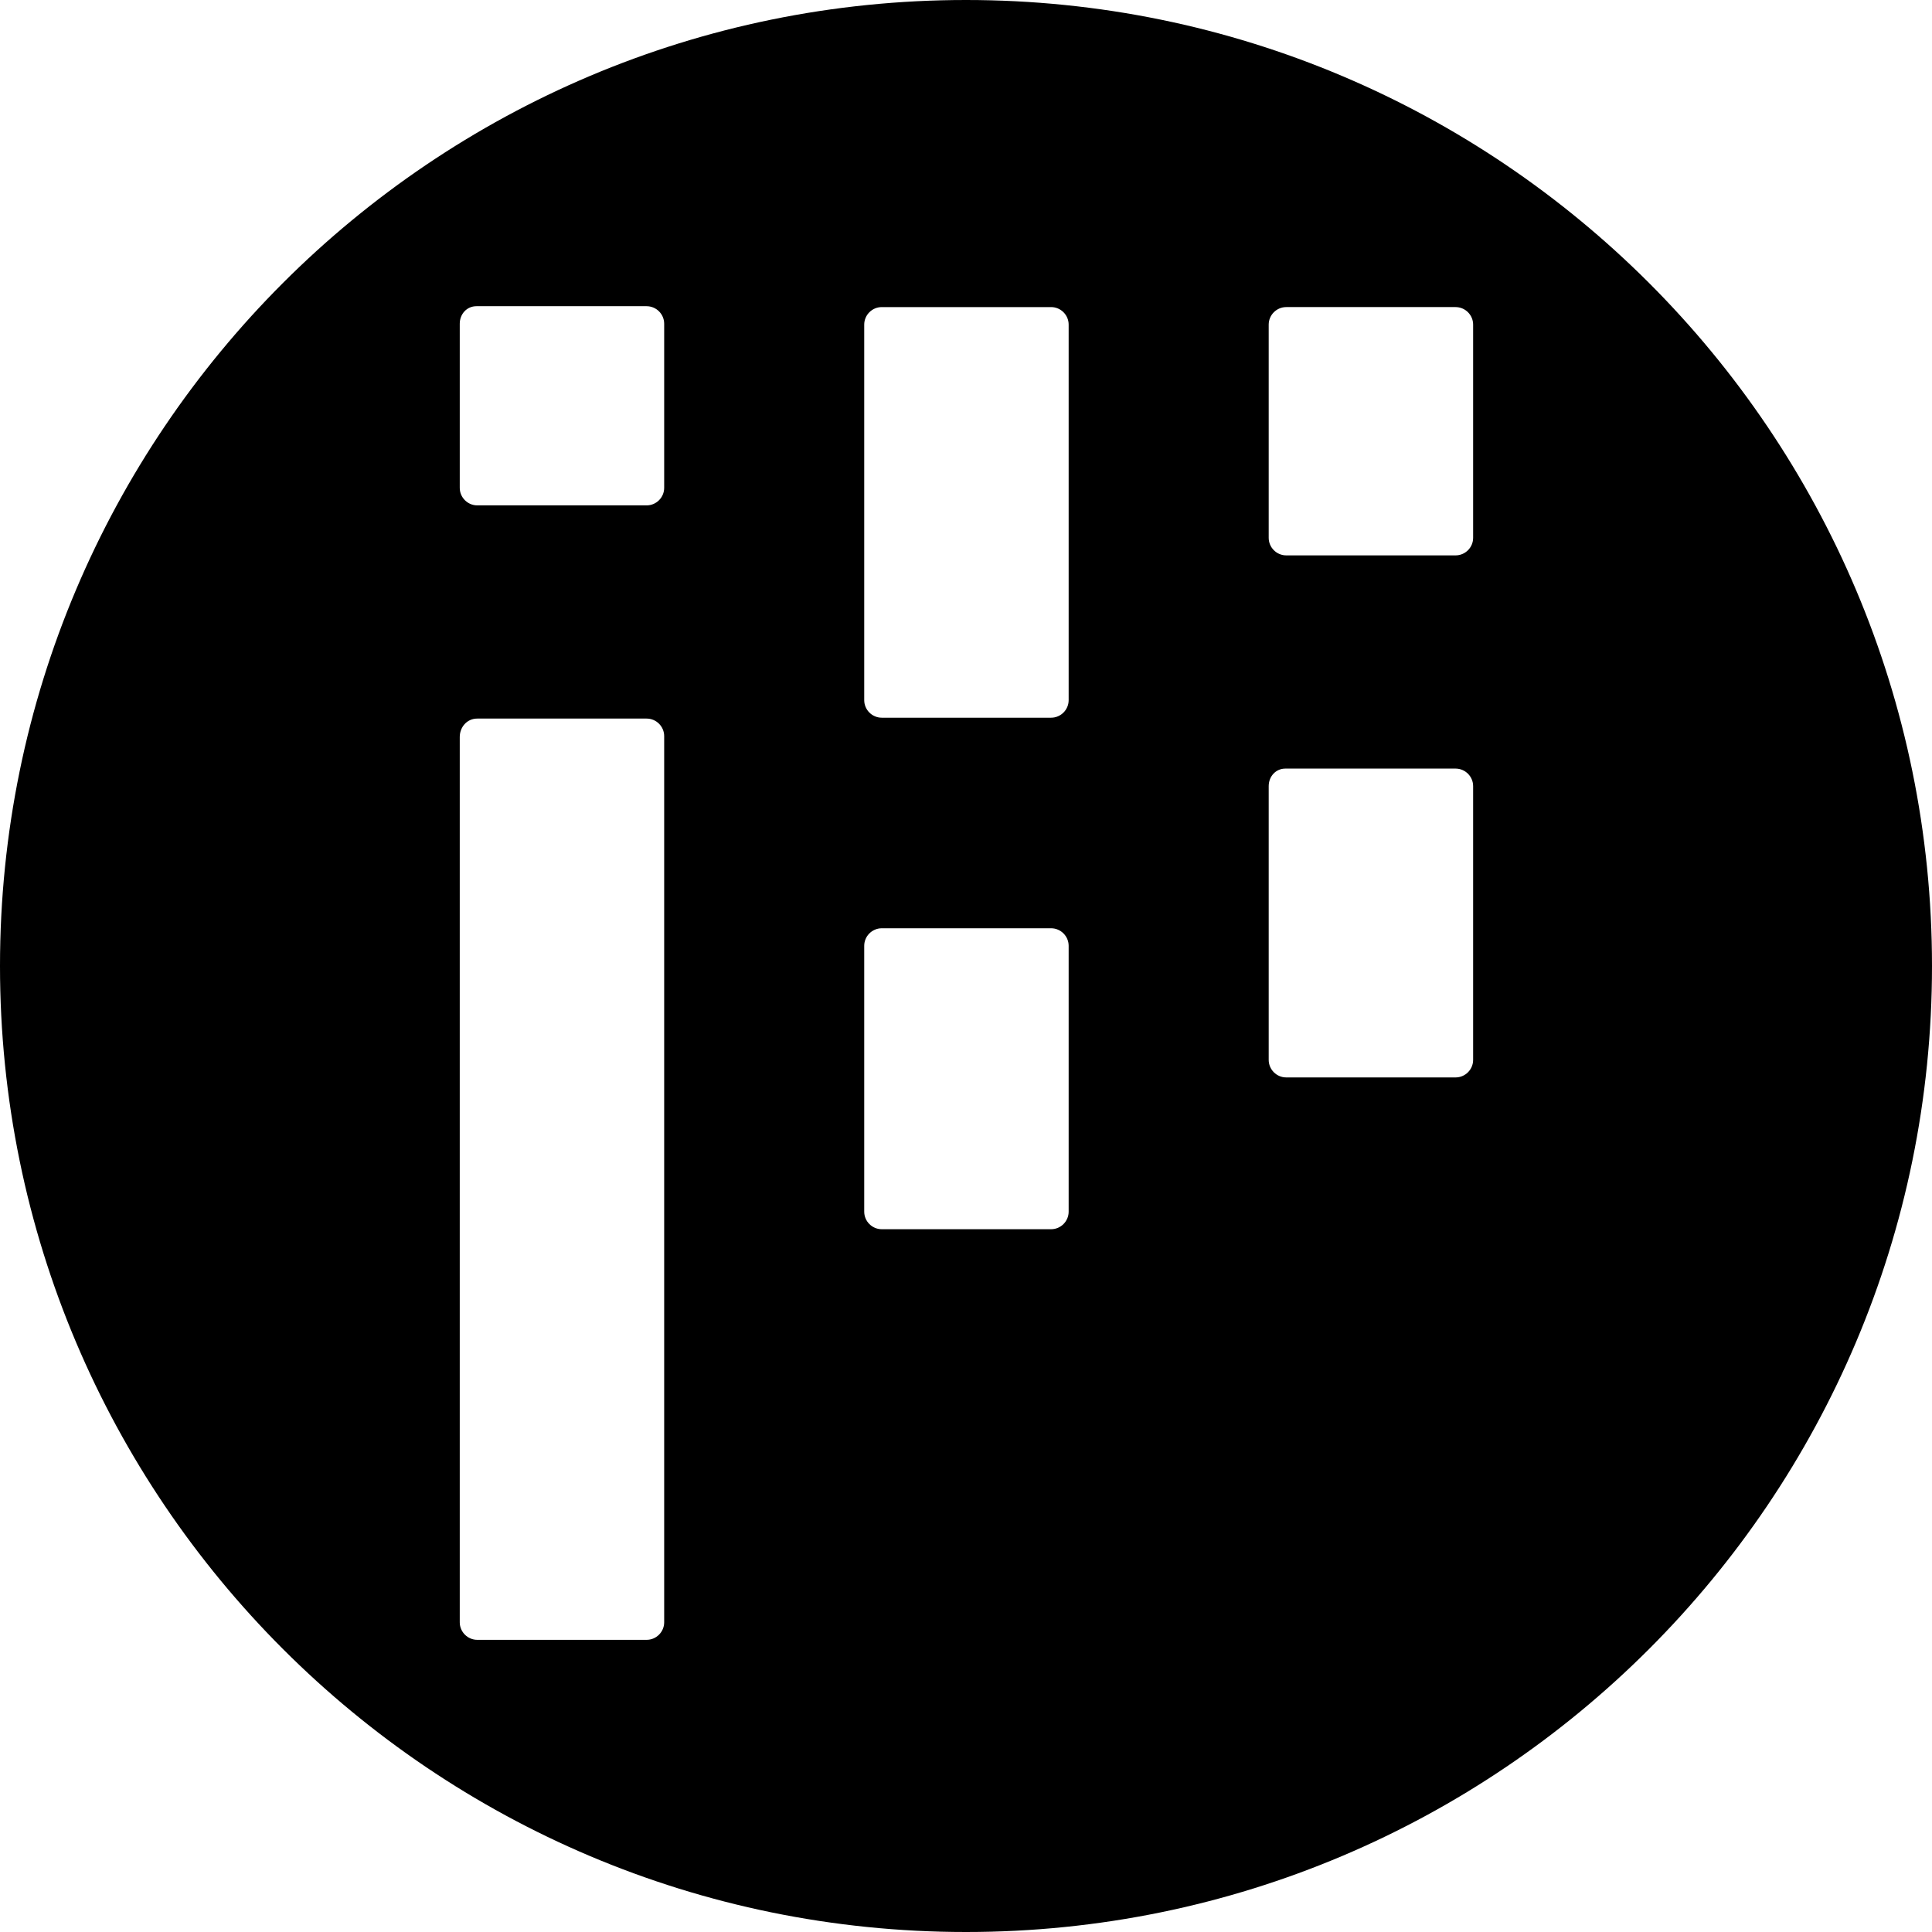 <?xml version="1.0" encoding="UTF-8"?><svg id="b" xmlns="http://www.w3.org/2000/svg" width="22.02" height="22.02" viewBox="0 0 22.02 22.02"><g id="c"><path d="M11.01,0C4.93,0,0,4.93,0,11.01s4.93,11.01,11.01,11.01,11.01-4.93,11.01-11.01S17.09,0,11.01,0ZM7.57,18.49c0,.11-.09.2-.2.2h-1.93c-.11,0-.2-.09-.2-.2v-10.09c0-.11.08-.21.2-.21,0,0,0,0,0,0h1.93c.11,0,.2.09.2.2v10.09ZM7.57,5.56c0,.11-.09.2-.2.2h-1.93c-.11,0-.2-.09-.2-.2v-1.87c0-.11.08-.2.19-.2,0,0,0,0,.01,0h1.93c.11,0,.2.09.2.2v1.87ZM12.18,13.81c0,.11-.09.2-.2.2h-1.93c-.11,0-.2-.09-.2-.2v-3.03c0-.11.09-.2.2-.2h1.93c.11,0,.2.09.2.2v3.03ZM12.18,7.98c0,.11-.09.2-.2.2h-1.93c-.11,0-.2-.09-.2-.2V3.7c0-.11.09-.2.2-.2h1.93c.11,0,.2.09.2.2v4.29ZM16.79,12.08c0,.11-.09.2-.2.2h-1.93c-.11,0-.2-.09-.2-.2v-3.12c0-.11.08-.2.19-.2,0,0,0,0,.01,0h1.93c.11,0,.2.09.2.2v3.12ZM16.79,6.13c0,.11-.09.2-.2.2h-1.93c-.11,0-.2-.09-.2-.2v-2.43c0-.11.09-.2.2-.2h1.93c.11,0,.2.09.2.2v2.43Z"/></g></svg>